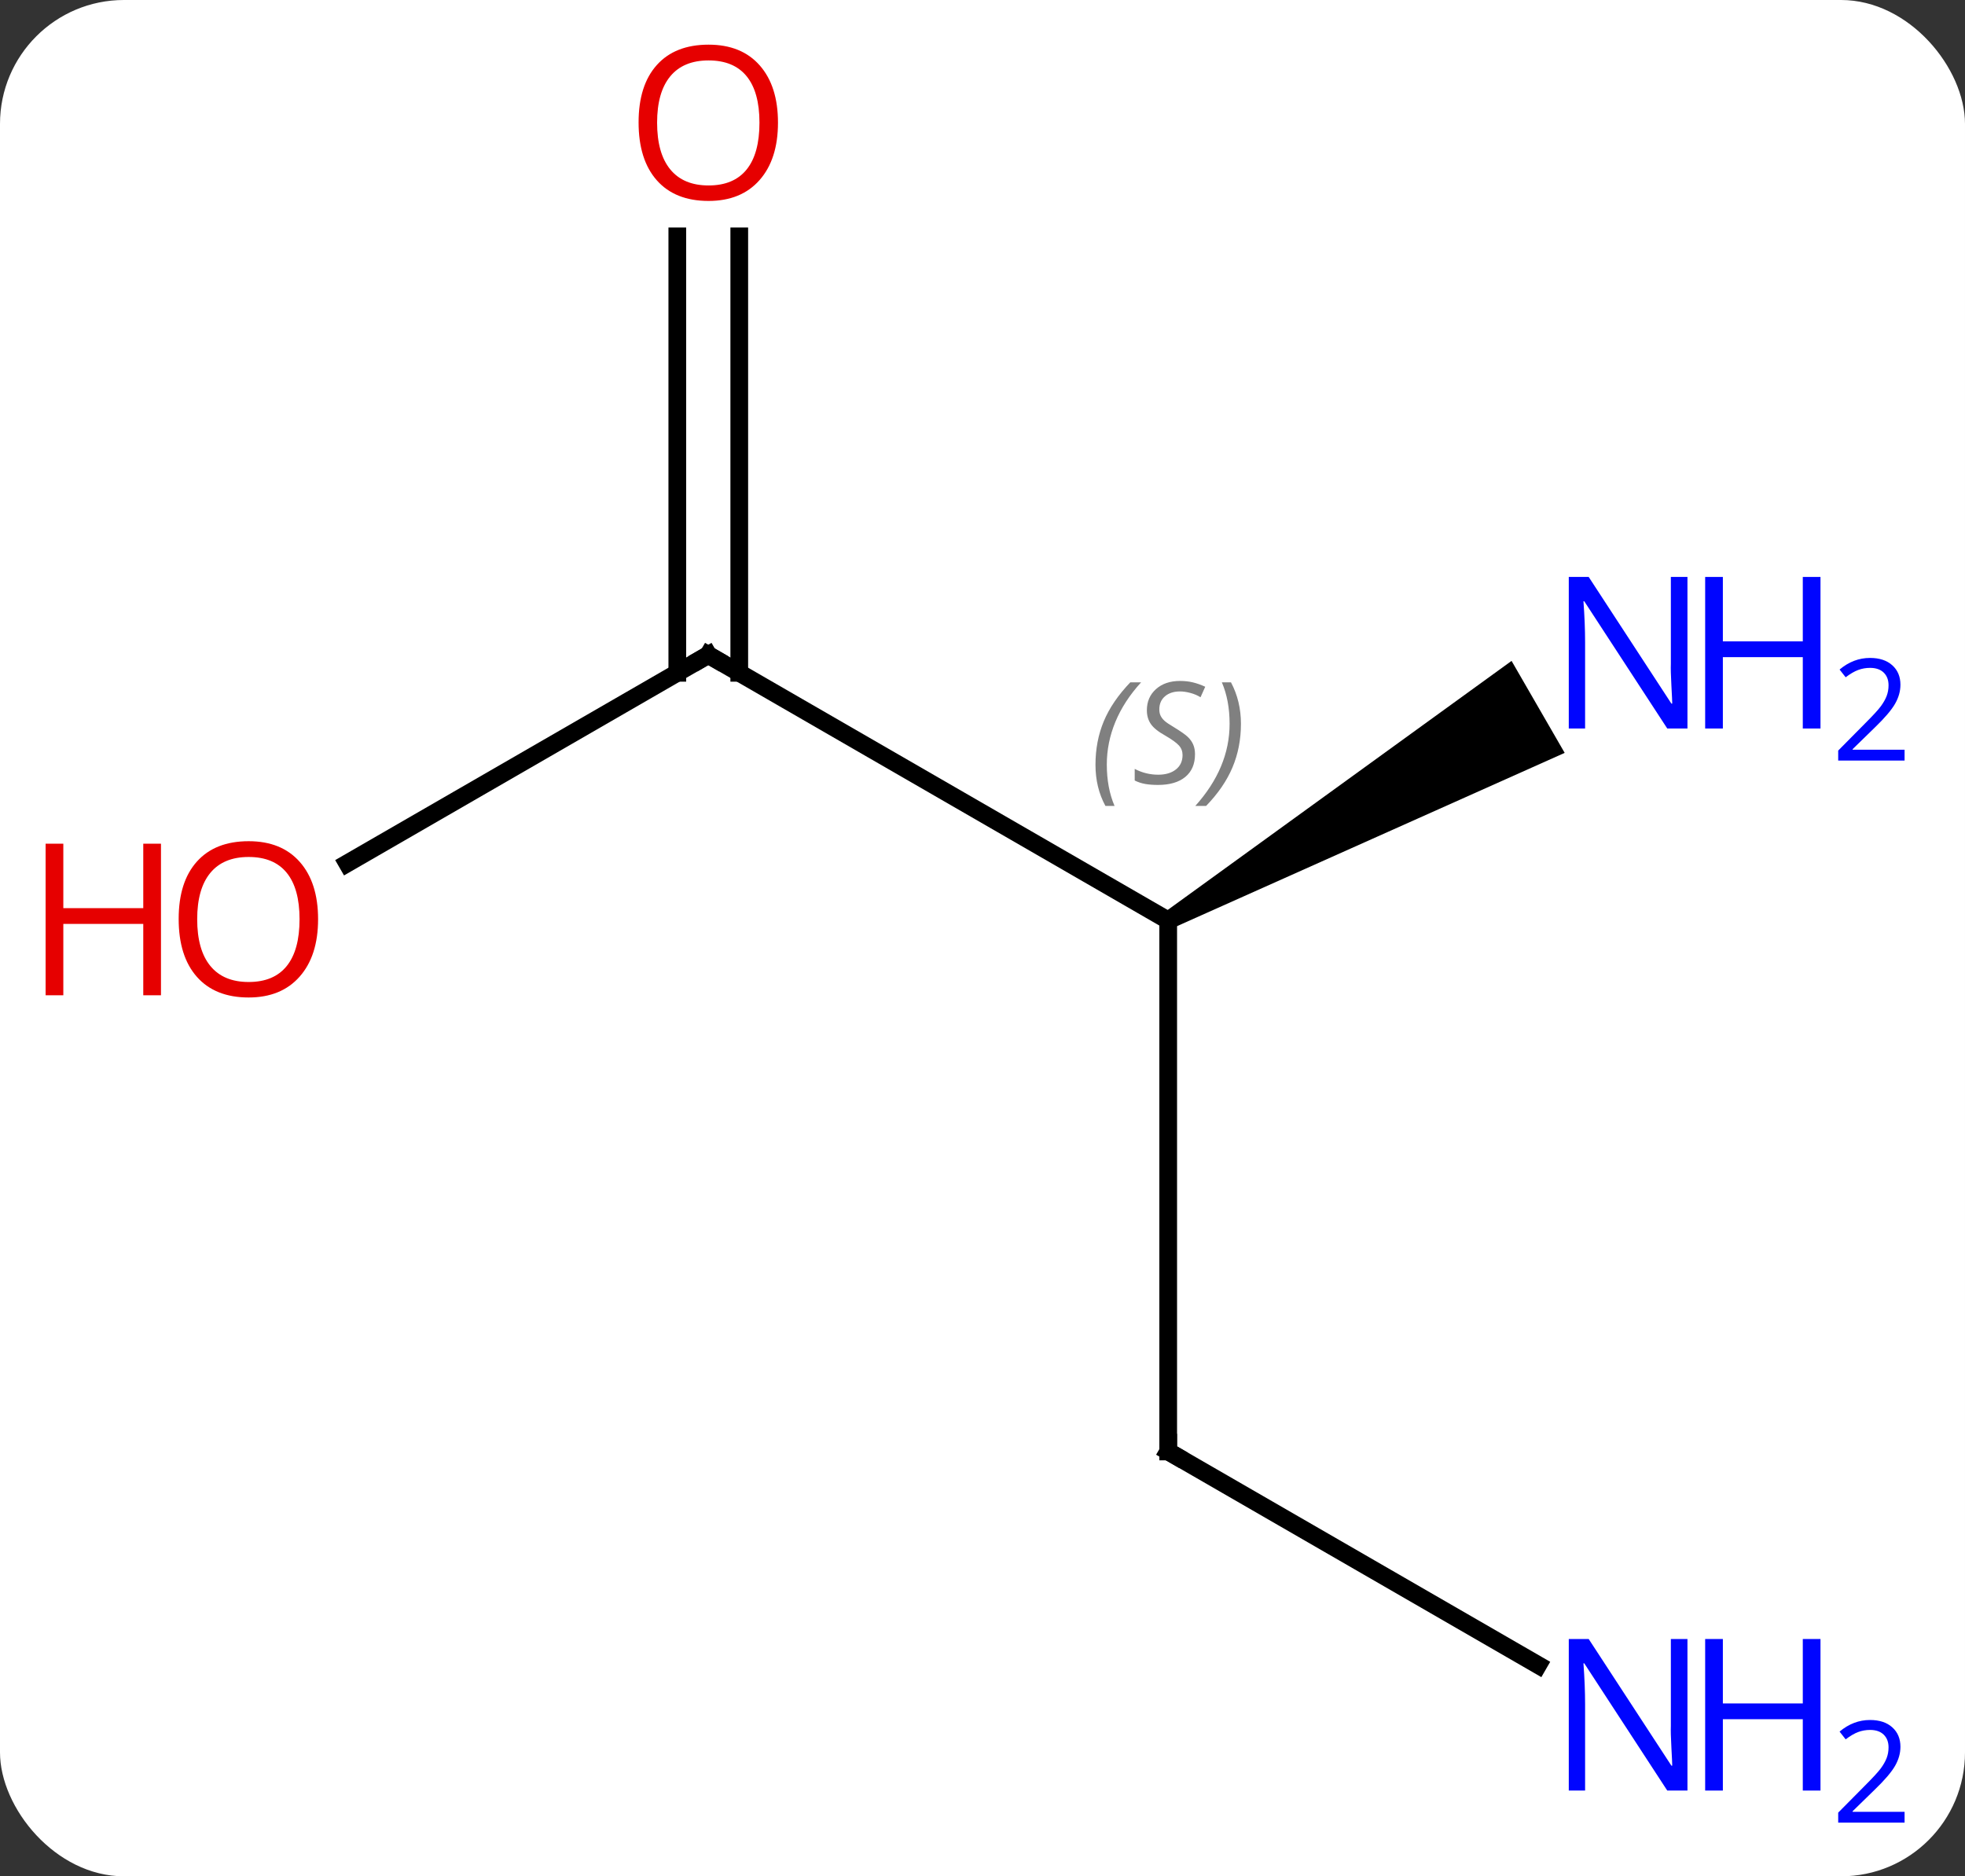 <svg width="111" viewBox="0 0 111 106" style="fill-opacity:1; color-rendering:auto; color-interpolation:auto; text-rendering:auto; stroke:black; stroke-linecap:square; stroke-miterlimit:10; shape-rendering:auto; stroke-opacity:1; fill:black; stroke-dasharray:none; font-weight:normal; stroke-width:1; font-family:'Open Sans'; font-style:normal; stroke-linejoin:miter; font-size:12; stroke-dashoffset:0; image-rendering:auto;" height="106" class="cas-substance-image" xmlns:xlink="http://www.w3.org/1999/xlink" xmlns="http://www.w3.org/2000/svg"><rect x="0" y="0" width="111" height="106" fill="#333333" stroke="none"/><svg class="cas-substance-single-component"><rect y="0" x="0" width="111" stroke="none" ry="7" rx="7" height="106" fill="white" class="cas-substance-group"/><svg y="0" x="0" width="111" viewBox="0 0 111 106" style="fill:black;" height="106" class="cas-substance-single-component-image"><svg><g><g transform="translate(53,52)" style="text-rendering:geometricPrecision; color-rendering:optimizeQuality; color-interpolation:linearRGB; stroke-linecap:butt; image-rendering:optimizeQuality;"><line y2="-15" y1="0" x2="-12.99" x1="12.99" style="fill:none;"/><line y2="30" y1="0" x2="12.99" x1="12.99" style="fill:none;"/><path style="stroke:none;" d="M13.24 0.433 L12.74 -0.433 L32.386 -14.663 L35.386 -9.467 Z"/><line y2="-3.226" y1="-15" x2="-33.383" x1="-12.99" style="fill:none;"/><line y2="-38.648" y1="-13.99" x2="-11.24" x1="-11.24" style="fill:none;"/><line y2="-38.648" y1="-13.99" x2="-14.74" x1="-14.74" style="fill:none;"/><line y2="42.065" y1="30" x2="33.886" x1="12.99" style="fill:none;"/></g><g transform="translate(53,52)" style="font-size:8.4px; fill:gray; text-rendering:geometricPrecision; image-rendering:optimizeQuality; color-rendering:optimizeQuality; font-family:'Open Sans'; font-style:italic; stroke:gray; color-interpolation:linearRGB;"><path style="stroke:none;" d="M8.882 -8.797 Q8.882 -10.125 9.35 -11.25 Q9.819 -12.375 10.85 -13.453 L11.46 -13.453 Q10.491 -12.391 10.007 -11.219 Q9.522 -10.047 9.522 -8.812 Q9.522 -7.484 9.96 -6.469 L9.444 -6.469 Q8.882 -7.5 8.882 -8.797 ZM14.504 -9.391 Q14.504 -8.562 13.957 -8.109 Q13.41 -7.656 12.41 -7.656 Q12.004 -7.656 11.691 -7.711 Q11.379 -7.766 11.098 -7.906 L11.098 -8.562 Q11.723 -8.234 12.426 -8.234 Q13.051 -8.234 13.426 -8.531 Q13.801 -8.828 13.801 -9.344 Q13.801 -9.656 13.598 -9.883 Q13.395 -10.109 12.832 -10.438 Q12.238 -10.766 12.012 -11.094 Q11.785 -11.422 11.785 -11.875 Q11.785 -12.609 12.301 -13.07 Q12.816 -13.531 13.66 -13.531 Q14.035 -13.531 14.371 -13.453 Q14.707 -13.375 15.082 -13.203 L14.816 -12.609 Q14.566 -12.766 14.246 -12.852 Q13.926 -12.938 13.66 -12.938 Q13.129 -12.938 12.809 -12.664 Q12.488 -12.391 12.488 -11.922 Q12.488 -11.719 12.559 -11.57 Q12.629 -11.422 12.77 -11.289 Q12.91 -11.156 13.332 -10.906 Q13.895 -10.562 14.098 -10.367 Q14.301 -10.172 14.402 -9.938 Q14.504 -9.703 14.504 -9.391 ZM17.099 -11.109 Q17.099 -9.781 16.622 -8.648 Q16.145 -7.516 15.13 -6.469 L14.52 -6.469 Q16.458 -8.625 16.458 -11.109 Q16.458 -12.438 16.02 -13.453 L16.536 -13.453 Q17.099 -12.391 17.099 -11.109 Z"/></g><g transform="translate(53,52)" style="stroke-linecap:butt; font-size:8.4px; text-rendering:geometricPrecision; image-rendering:optimizeQuality; color-rendering:optimizeQuality; font-family:'Open Sans'; font-style:italic; color-interpolation:linearRGB; stroke-miterlimit:5;"><path style="fill:none;" d="M-12.557 -14.75 L-12.99 -15 L-13.423 -14.75"/><path style="fill:none;" d="M12.99 29.5 L12.99 30 L13.423 30.25"/></g><g transform="translate(53,52)" style="stroke-linecap:butt; fill:rgb(0,5,255); text-rendering:geometricPrecision; color-rendering:optimizeQuality; image-rendering:optimizeQuality; font-family:'Open Sans'; stroke:rgb(0,5,255); color-interpolation:linearRGB; stroke-miterlimit:5;"><path style="stroke:none;" d="M42.322 -10.844 L41.181 -10.844 L36.493 -18.031 L36.447 -18.031 Q36.54 -16.766 36.54 -15.719 L36.54 -10.844 L35.618 -10.844 L35.618 -19.406 L36.743 -19.406 L41.415 -12.25 L41.462 -12.25 Q41.462 -12.406 41.415 -13.266 Q41.368 -14.125 41.384 -14.5 L41.384 -19.406 L42.322 -19.406 L42.322 -10.844 Z"/><path style="stroke:none;" d="M49.837 -10.844 L48.837 -10.844 L48.837 -14.875 L44.322 -14.875 L44.322 -10.844 L43.322 -10.844 L43.322 -19.406 L44.322 -19.406 L44.322 -15.766 L48.837 -15.766 L48.837 -19.406 L49.837 -19.406 L49.837 -10.844 Z"/><path style="stroke:none;" d="M54.587 -9.034 L50.837 -9.034 L50.837 -9.597 L52.337 -11.113 Q53.025 -11.8 53.243 -12.097 Q53.462 -12.394 53.572 -12.675 Q53.681 -12.956 53.681 -13.284 Q53.681 -13.738 53.407 -14.003 Q53.134 -14.269 52.634 -14.269 Q52.29 -14.269 51.97 -14.152 Q51.65 -14.034 51.259 -13.738 L50.915 -14.175 Q51.697 -14.831 52.634 -14.831 Q53.431 -14.831 53.892 -14.417 Q54.353 -14.003 54.353 -13.316 Q54.353 -12.769 54.048 -12.238 Q53.743 -11.706 52.9 -10.894 L51.65 -9.675 L51.65 -9.644 L54.587 -9.644 L54.587 -9.034 Z"/><path style="fill:rgb(230,0,0); stroke:none;" d="M-35.032 -0.07 Q-35.032 1.992 -36.072 3.172 Q-37.111 4.352 -38.954 4.352 Q-40.845 4.352 -41.876 3.188 Q-42.907 2.023 -42.907 -0.086 Q-42.907 -2.18 -41.876 -3.328 Q-40.845 -4.477 -38.954 -4.477 Q-37.095 -4.477 -36.064 -3.305 Q-35.032 -2.133 -35.032 -0.07 ZM-41.861 -0.07 Q-41.861 1.664 -41.118 2.57 Q-40.376 3.477 -38.954 3.477 Q-37.532 3.477 -36.806 2.578 Q-36.079 1.68 -36.079 -0.07 Q-36.079 -1.805 -36.806 -2.695 Q-37.532 -3.586 -38.954 -3.586 Q-40.376 -3.586 -41.118 -2.688 Q-41.861 -1.789 -41.861 -0.07 Z"/><path style="fill:rgb(230,0,0); stroke:none;" d="M-43.907 4.227 L-44.907 4.227 L-44.907 0.195 L-49.423 0.195 L-49.423 4.227 L-50.423 4.227 L-50.423 -4.336 L-49.423 -4.336 L-49.423 -0.695 L-44.907 -0.695 L-44.907 -4.336 L-43.907 -4.336 L-43.907 4.227 Z"/><path style="fill:rgb(230,0,0); stroke:none;" d="M-9.053 -45.07 Q-9.053 -43.008 -10.092 -41.828 Q-11.131 -40.648 -12.974 -40.648 Q-14.865 -40.648 -15.896 -41.812 Q-16.927 -42.977 -16.927 -45.086 Q-16.927 -47.18 -15.896 -48.328 Q-14.865 -49.477 -12.974 -49.477 Q-11.115 -49.477 -10.084 -48.305 Q-9.053 -47.133 -9.053 -45.07 ZM-15.881 -45.07 Q-15.881 -43.336 -15.138 -42.43 Q-14.396 -41.523 -12.974 -41.523 Q-11.553 -41.523 -10.826 -42.422 Q-10.099 -43.32 -10.099 -45.07 Q-10.099 -46.805 -10.826 -47.695 Q-11.553 -48.586 -12.974 -48.586 Q-14.396 -48.586 -15.138 -47.688 Q-15.881 -46.789 -15.881 -45.07 Z"/><path style="stroke:none;" d="M42.322 49.156 L41.181 49.156 L36.493 41.969 L36.447 41.969 Q36.54 43.234 36.54 44.281 L36.54 49.156 L35.618 49.156 L35.618 40.594 L36.743 40.594 L41.415 47.75 L41.462 47.75 Q41.462 47.594 41.415 46.734 Q41.368 45.875 41.384 45.5 L41.384 40.594 L42.322 40.594 L42.322 49.156 Z"/><path style="stroke:none;" d="M49.837 49.156 L48.837 49.156 L48.837 45.125 L44.322 45.125 L44.322 49.156 L43.322 49.156 L43.322 40.594 L44.322 40.594 L44.322 44.234 L48.837 44.234 L48.837 40.594 L49.837 40.594 L49.837 49.156 Z"/><path style="stroke:none;" d="M54.587 50.966 L50.837 50.966 L50.837 50.403 L52.337 48.888 Q53.025 48.2 53.243 47.903 Q53.462 47.606 53.572 47.325 Q53.681 47.044 53.681 46.716 Q53.681 46.263 53.407 45.997 Q53.134 45.731 52.634 45.731 Q52.29 45.731 51.97 45.848 Q51.65 45.966 51.259 46.263 L50.915 45.825 Q51.697 45.169 52.634 45.169 Q53.431 45.169 53.892 45.583 Q54.353 45.997 54.353 46.684 Q54.353 47.231 54.048 47.763 Q53.743 48.294 52.9 49.106 L51.65 50.325 L51.65 50.356 L54.587 50.356 L54.587 50.966 Z"/></g></g></svg></svg></svg></svg>
